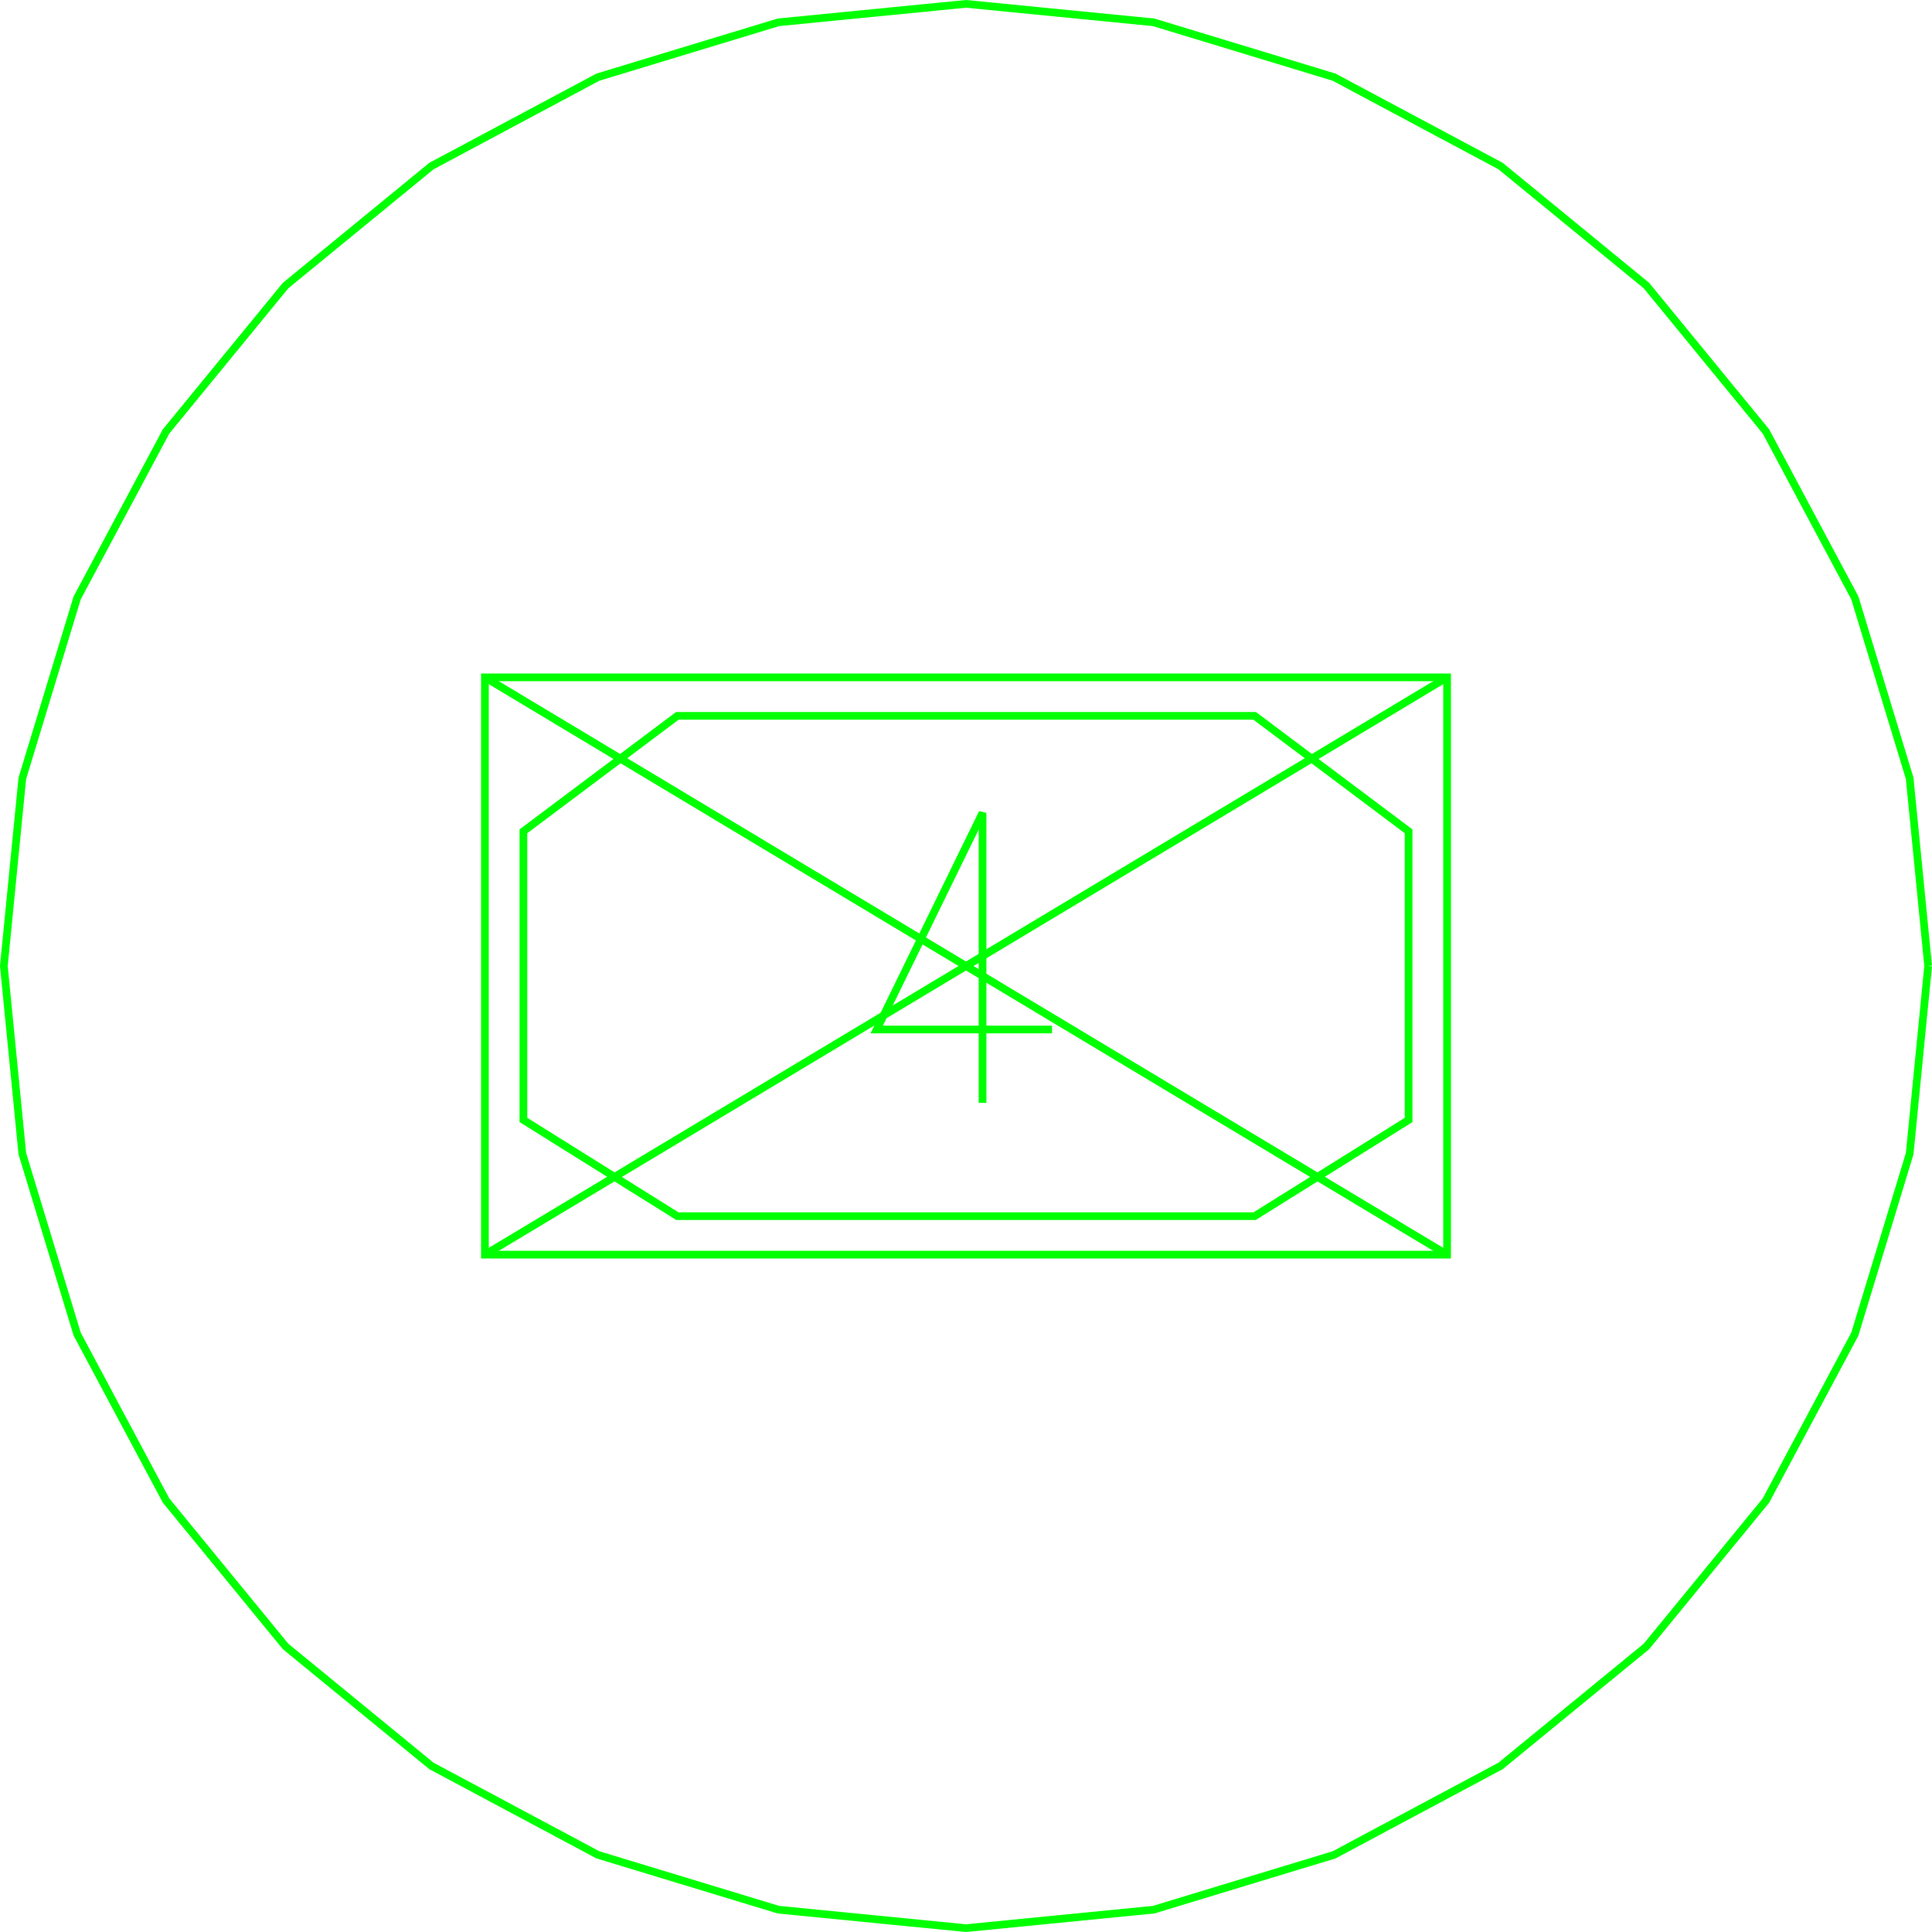 <?xml version='1.0' encoding='UTF-8'?>

<!DOCTYPE svg PUBLIC '-//W3C//DTD SVG 1.1//EN'
'http://www.w3.org/Graphics/SVG/1.1/DTD/svg11.dtd'>

<svg viewBox='-502 -502 1004 1004' width='502.0' height='502.0'
 version='1.1' xmlns='http://www.w3.org/2000/svg'>

<g transform='rotate(0 0,0) scale(1, -1)' stroke-width='4' stroke='black' fill='none'>

  <g id='layer35' stroke='#00FF00' fill='none'>
    <polygon points='-250.000,-150.000 250.000,-150.000 250.000,150.000 -250.000,150.000 ' />
    <polygon points='-150.000,130.000 -230.000,70.000 -230.000,-80.000 -150.000,-130.000 150.000,-130.000 230.000,-80.000 230.000,70.000 150.000,130.000 ' />
    <line x1='250.000' y1='150.000' x2='-250.000' y2='-150.000' />
    <line x1='-250.000' y1='150.000' x2='250.000' y2='-150.000' />
    <polyline fill='none' points='500.000,0.000 490.400,97.500 461.900,191.300 415.700,277.800 353.600,353.600 277.800,415.700 191.300,461.900 97.500,490.400 0.000,500.000 -97.500,490.400 -191.300,461.900 -277.800,415.700 -353.600,353.600 -415.700,277.800 -461.900,191.300 -490.400,97.500 -500.000,0.000 -490.400,-97.500 -461.900,-191.300 -415.700,-277.800 -353.600,-353.600 -277.800,-415.700 -191.300,-461.900 -97.500,-490.400 0.000,-500.000 97.500,-490.400 191.300,-461.900 277.800,-415.700 353.600,-353.600 415.700,-277.800 461.900,-191.300 490.400,-97.500 500.000,0.000 ' />
    <polyline fill='none' points='44.700,-33.000 -46.400,-33.000 8.600,79.600 8.600,-71.100 ' />
  </g>


</g>
</svg>

